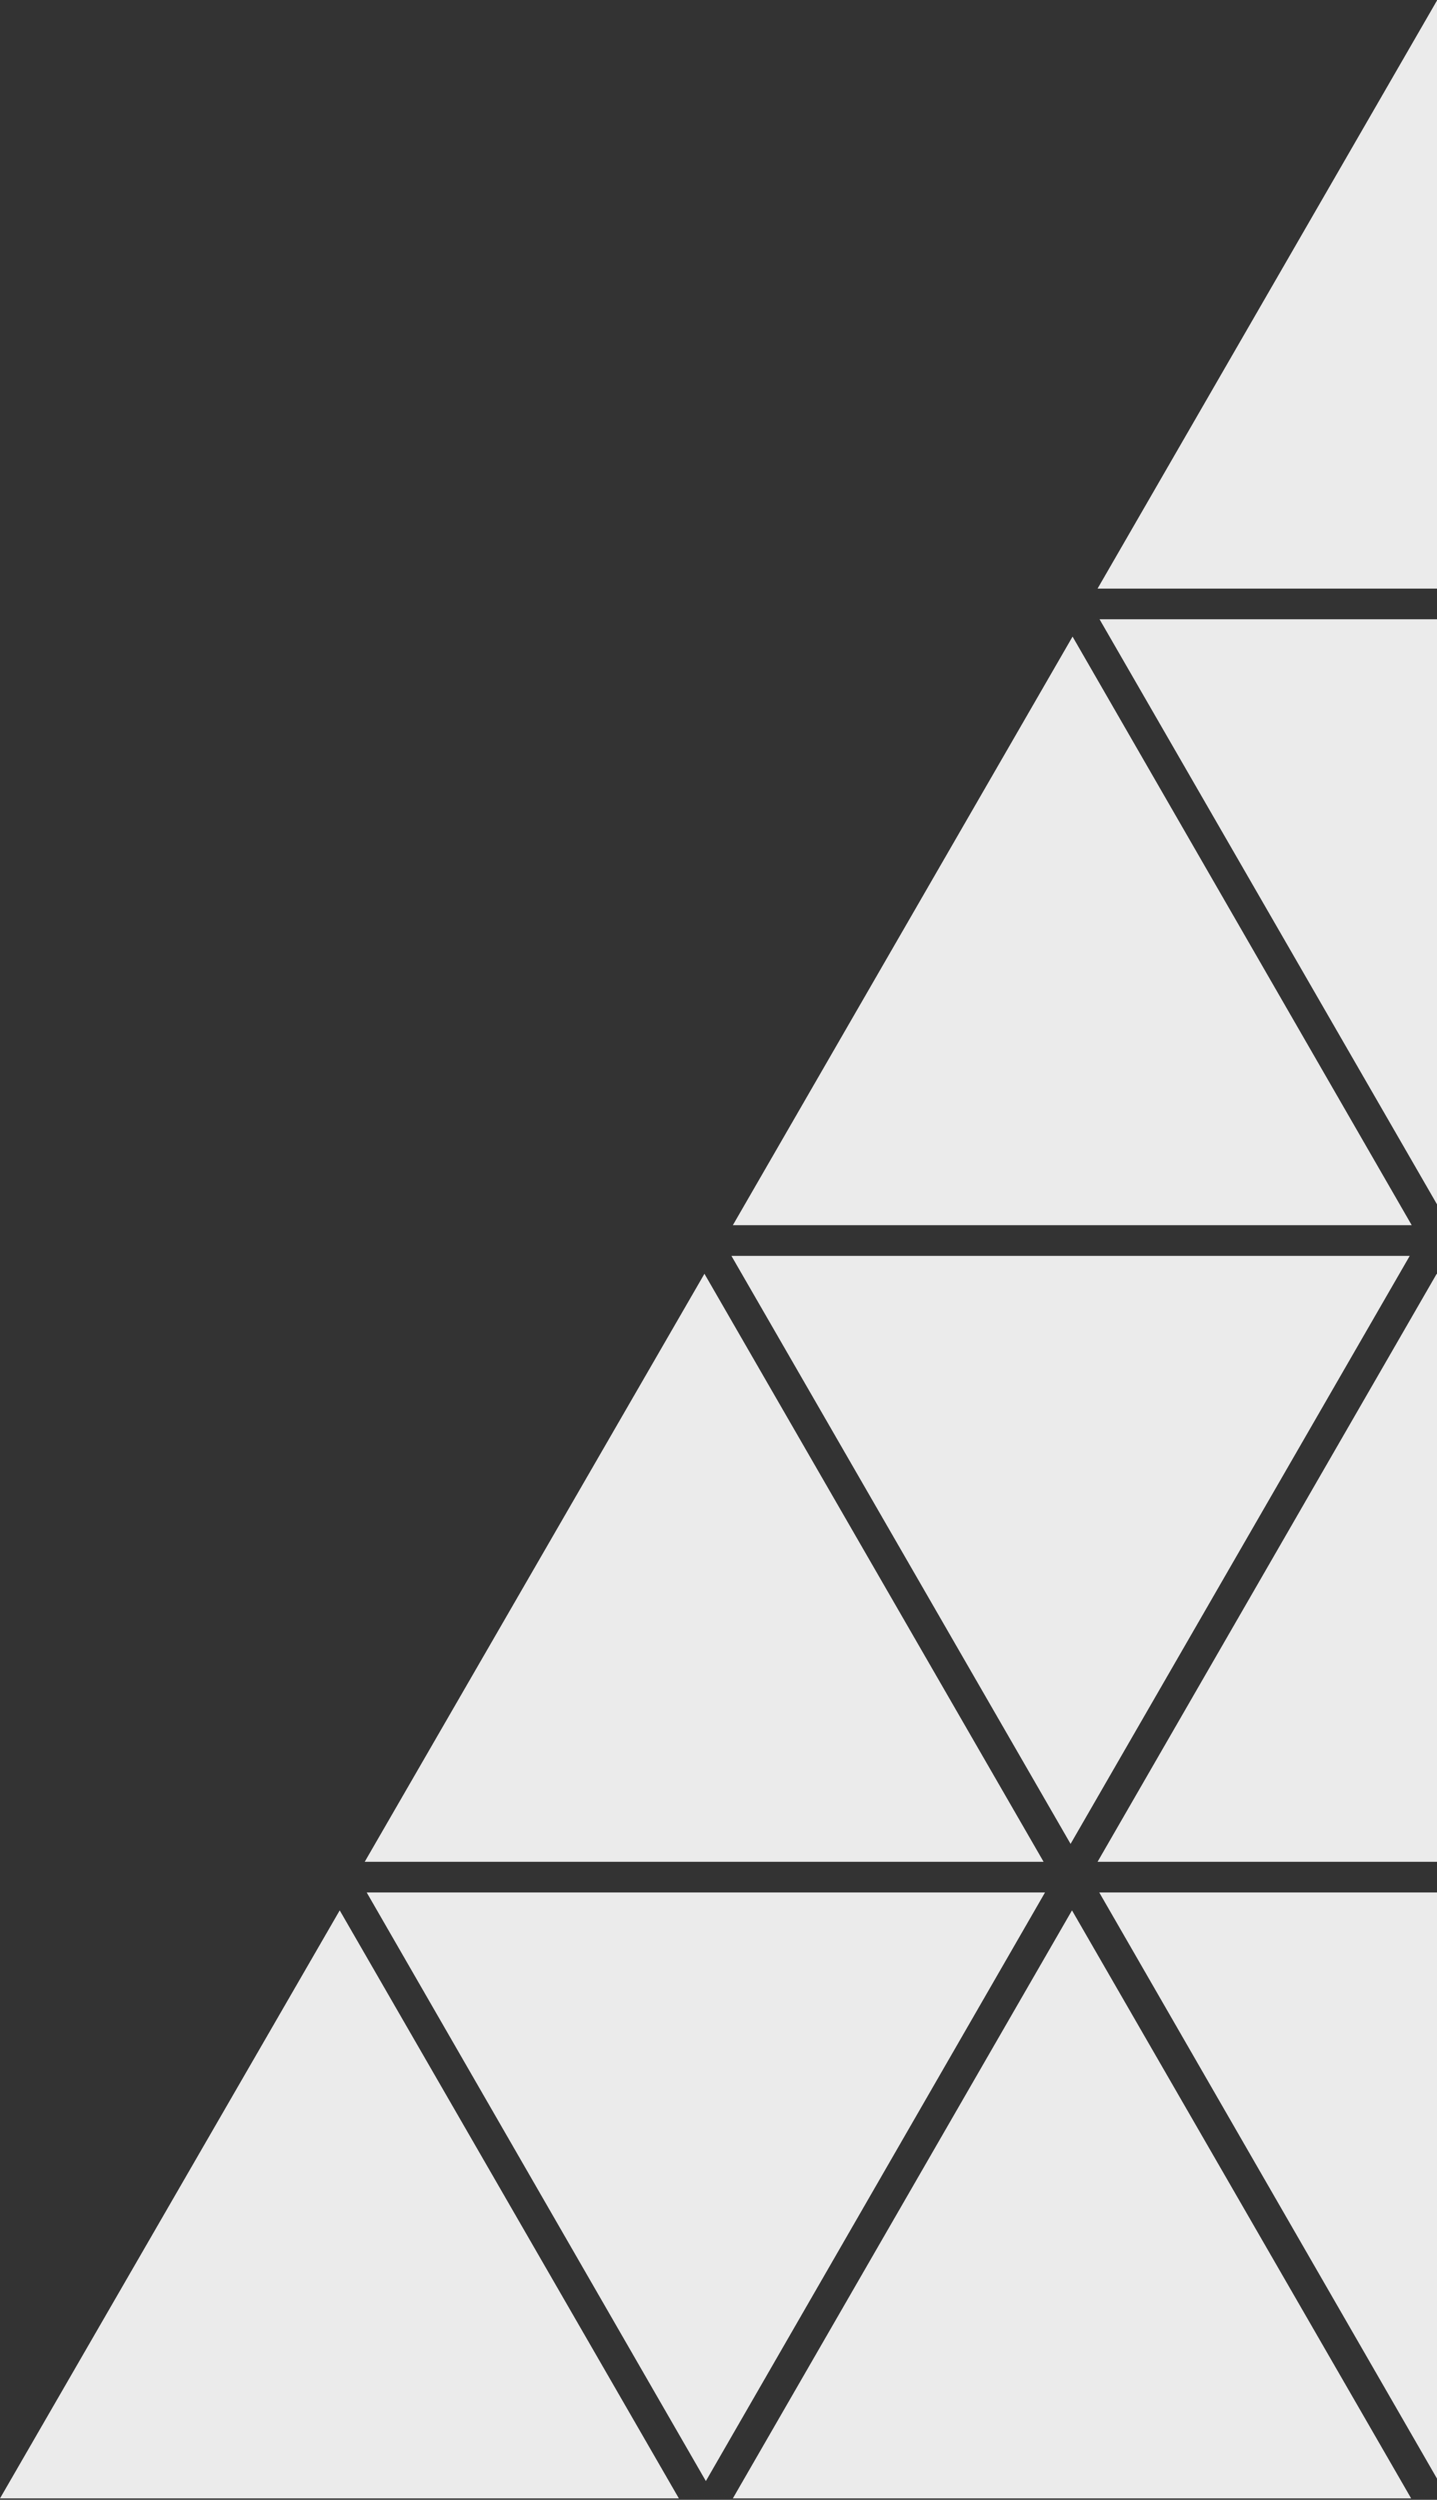 <?xml version="1.0" encoding="utf-8"?>
<!-- Generator: Adobe Illustrator 24.1.2, SVG Export Plug-In . SVG Version: 6.00 Build 0)  -->
<svg version="1.1" id="Layer_1" xmlns="http://www.w3.org/2000/svg" xmlns:xlink="http://www.w3.org/1999/xlink" x="0px" y="0px"
	 viewBox="0 0 505.9 880" style="enable-background:new 0 0 505.9 880;" xml:space="preserve">
<rect x="0" y="0" width="505.9" height="880" fill="#333333" stroke="none"/>
<style type="text/css">
	.st0{opacity:0.9;}
	.st1{fill:none;}
	.st2{fill:#FFFFFF;}
</style>
<g class="st0">
	<polygon class="st1" points="506.5,0 506,0 506.5,0.9 	"/>
	<polygon class="st2" points="506.5,207.2 506.5,0.9 506,0 386.4,207.2 	"/>
	<polygon class="st2" points="506.5,425 506.5,218 387.1,218 	"/>
	<polygon class="st2" points="377.6,224.1 258,431.3 497,431.3 	"/>
	<polygon class="st2" points="386.4,655.4 506.5,655.4 506.5,449.6 505.8,448.4 	"/>
	<polygon class="st2" points="496.3,442.1 257.5,442.1 376.9,649.1 	"/>
	<polygon class="st2" points="248,448.4 128.4,655.4 367.4,655.4 	"/>
	<polygon class="st2" points="506.4,873.4 506.5,873.1 506.5,666.2 387,666.2 	"/>
	<polygon class="st2" points="258,879.5 496.8,879.5 377.4,672.5 	"/>
	<polygon class="st2" points="129.1,666.2 248.5,873.4 367.9,666.2 	"/>
	<polygon class="st2" points="119.6,672.5 0,879.5 239,879.5 	"/>
</g>
</svg>
